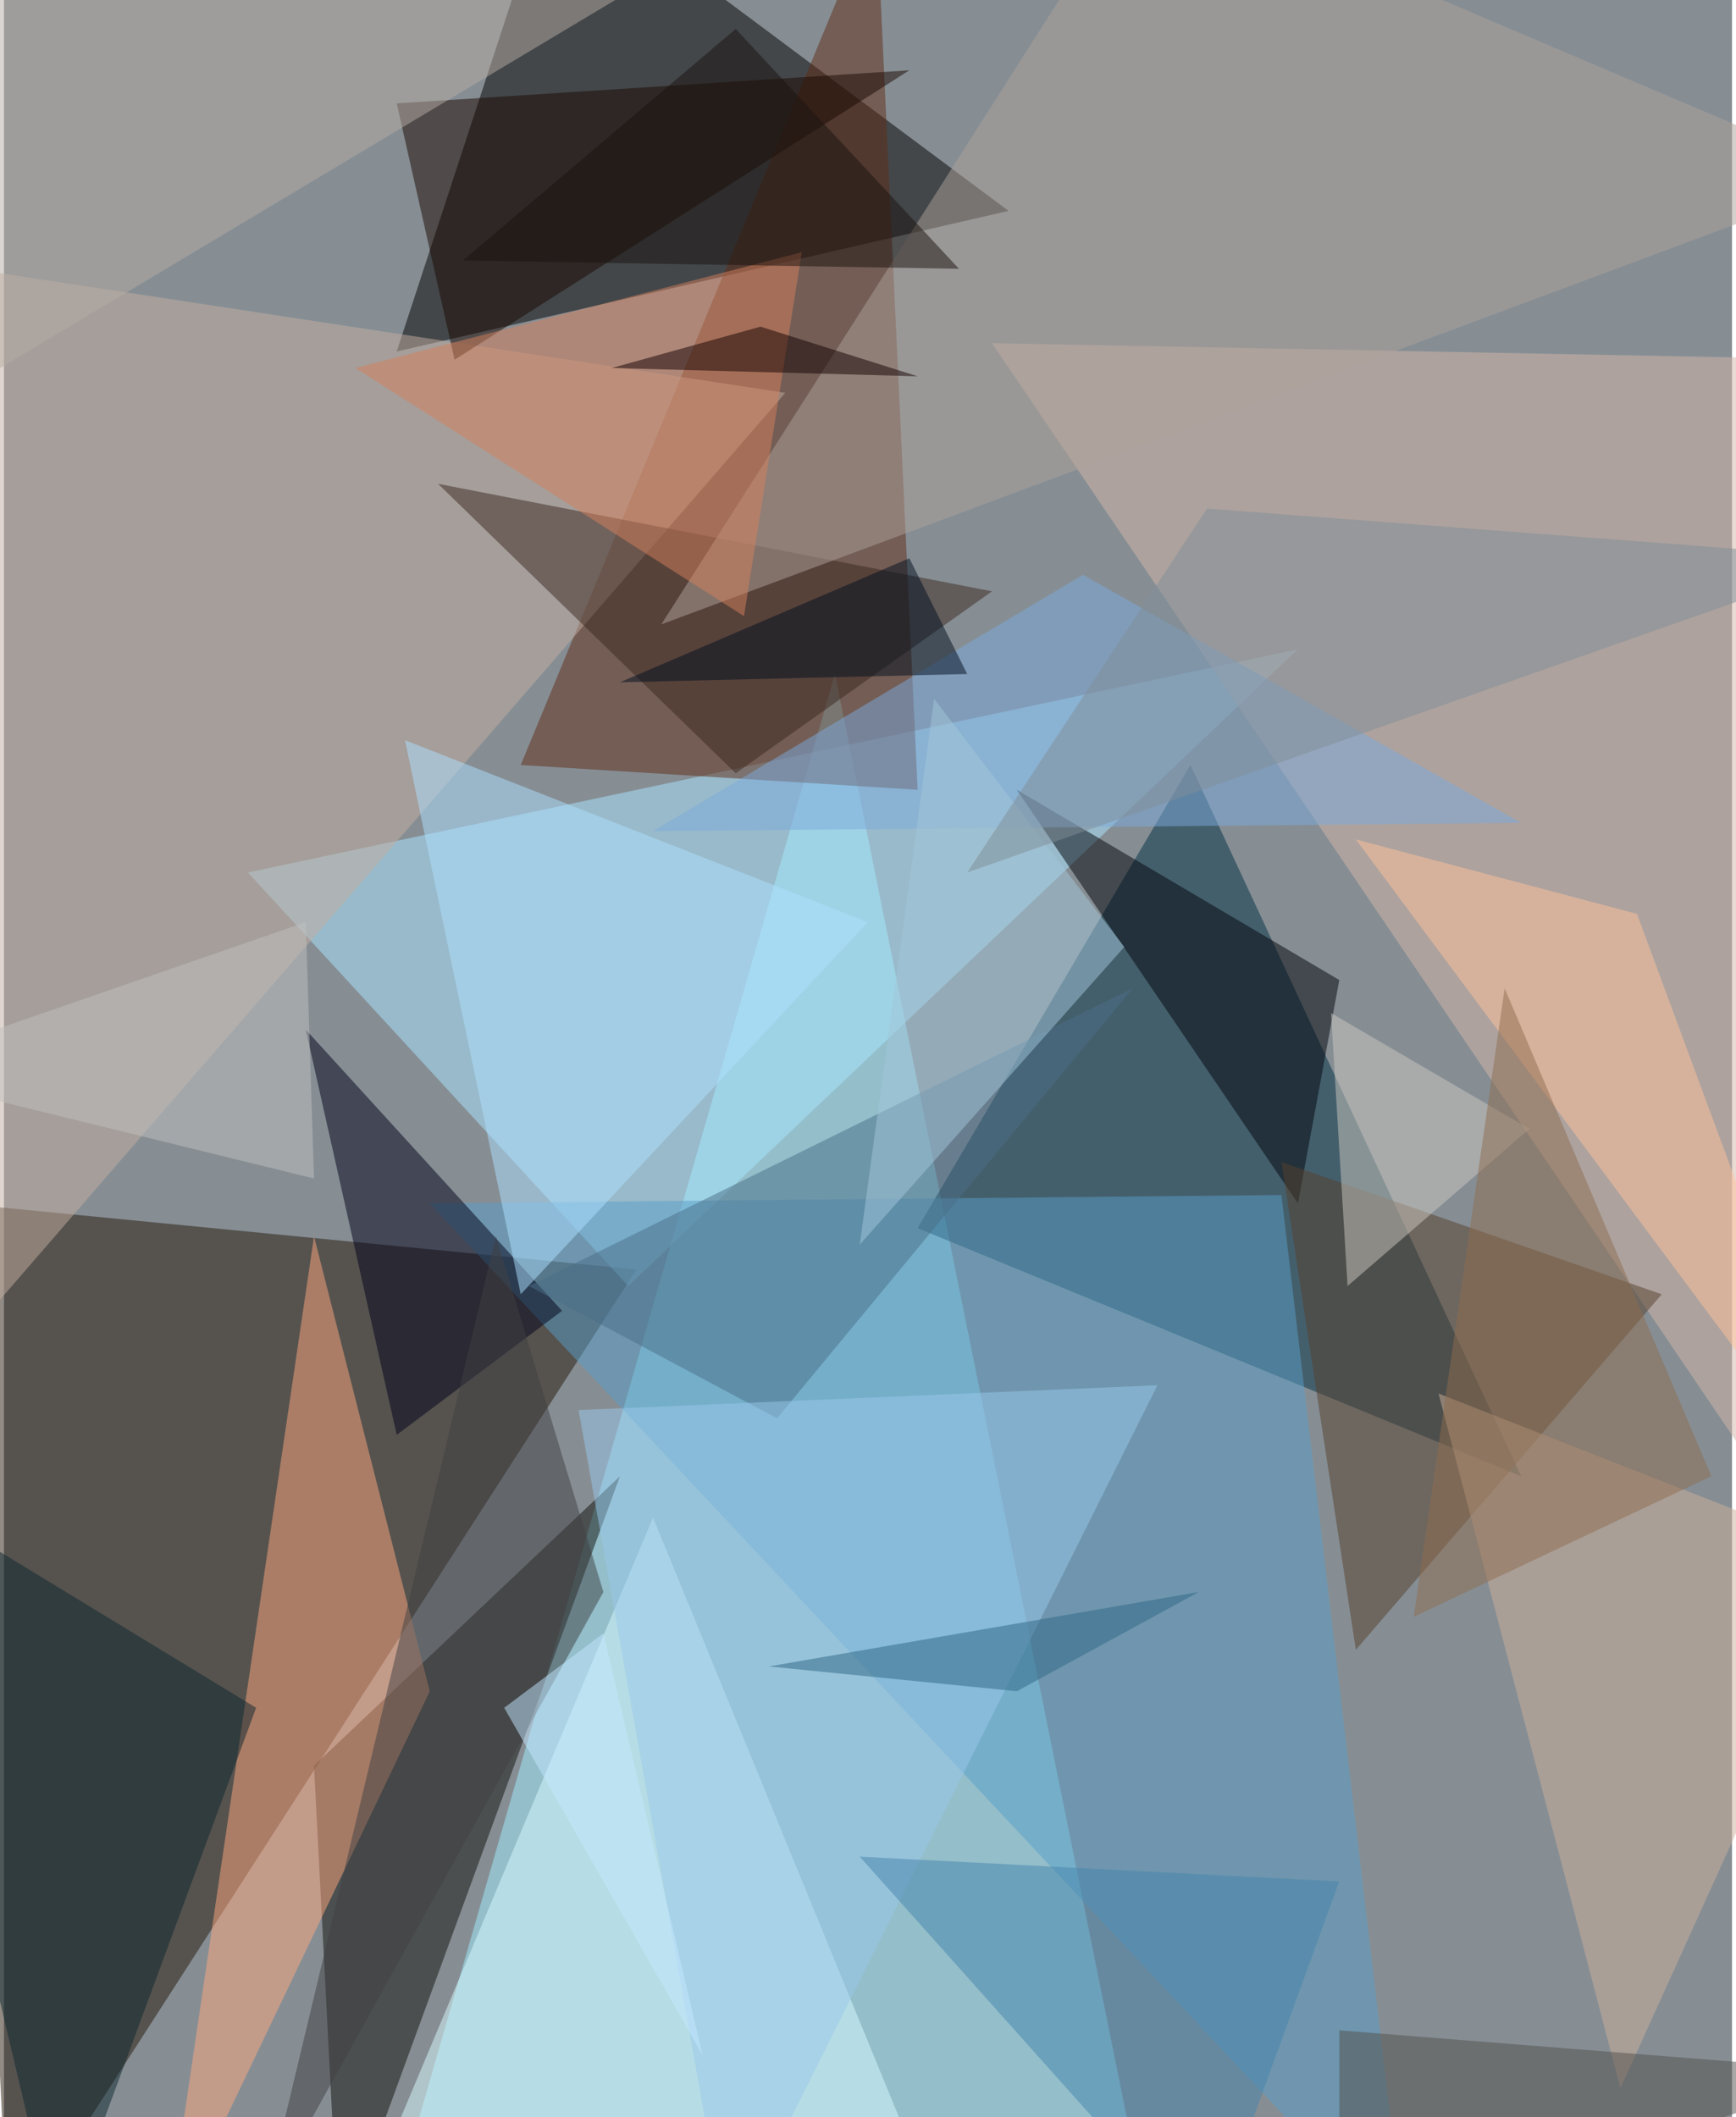 <svg xmlns="http://www.w3.org/2000/svg" width="228" height="278" viewBox="0 0 836 1024"><path fill="#868e94" d="M0 0h836v1024H0z"/><g fill-opacity=".502"><path fill="#a0edff" d="M190 1062l212-736 144 712z"/><path fill="#27180b" d="M2 1086l304-472-328-32z"/><path d="M190 170l76-232 220 164z"/><path fill="#aae6ff" d="M302 622L118 422l508-108z"/><path fill="#033145" d="M734 714L574 370 442 594z"/><path fill="#10100a" d="M162 1086l136-372-148 140z"/><path fill="#612d17" d="M422-46L250 370l192 12z"/><path fill="#ffa77e" d="M206 818l-56-220-72 488z"/><path fill="#d3b6a8" d="M882 762l16-588-420-8z"/><path fill="#599dc7" d="M206 582l412-4 60 508z"/><path fill="#c4aea0" d="M-42 126l420 64-440 508z"/><path fill="#dafbff" d="M166 1086l276-40-128-312z"/><path fill="#000019" d="M146 498l44 196 80-60z"/><path fill="#00040b" d="M646 474l-156-92 136 200z"/><path fill="#57412c" d="M618 562l184 64-148 172z"/><path fill="#3c2921" d="M354 374l124-88-268-52z"/><path fill="#1a0900" d="M438 34L190 50l28 124z"/><path fill="#ada199" d="M898 86L550-62 318 302z"/><path fill="#aedfff" d="M418 446l-224-88 56 268z"/><path fill="#ffc19a" d="M898 734L790 442l-136-36z"/><path fill="#ceb099" d="M782 1010l116-256-204-80z"/><path fill="#7ca9dc" d="M734 398L522 278 314 402z"/><path fill="#4b6e87" d="M254 622l120 64 172-208z"/><path fill="#0c272e" d="M26 1086l-88-372 184 112z"/><path fill="#d6805d" d="M358 298l28-176-216 56z"/><path fill="#b5aca4" d="M-62 214L-2-42l388-12z"/><path fill="#cbc7c0" d="M642 490l96 56-88 76z"/><path fill="#99c7ea" d="M350 1086l-72-404 280-12z"/><path fill="#4784ac" d="M646 910l-64 176-168-188z"/><path fill="#404142" d="M126 1066l164-296-52-172z"/><path fill="#c3e8ff" d="M242 826l96 168-48-204z"/><path fill="#8e6d4f" d="M826 714L726 478l-44 304z"/><path fill="#010e1f" d="M298 330l168-4-28-56z"/><path fill="#120000" d="M442 182l-76-24-72 20z"/><path fill="#a2c6da" d="M414 602l128-144-92-120z"/><path fill="#2f6783" d="M490 818l88-48-208 36z"/><path fill="#53514d" d="M646 1086V982l252 20z"/><path fill="#c0c0bf" d="M146 446l-208 72 212 52z"/><path fill="#1a130f" d="M222 126L354 14l108 116z"/><path fill="#7f8d98" d="M582 246l316 24-432 152z"/></g></svg>